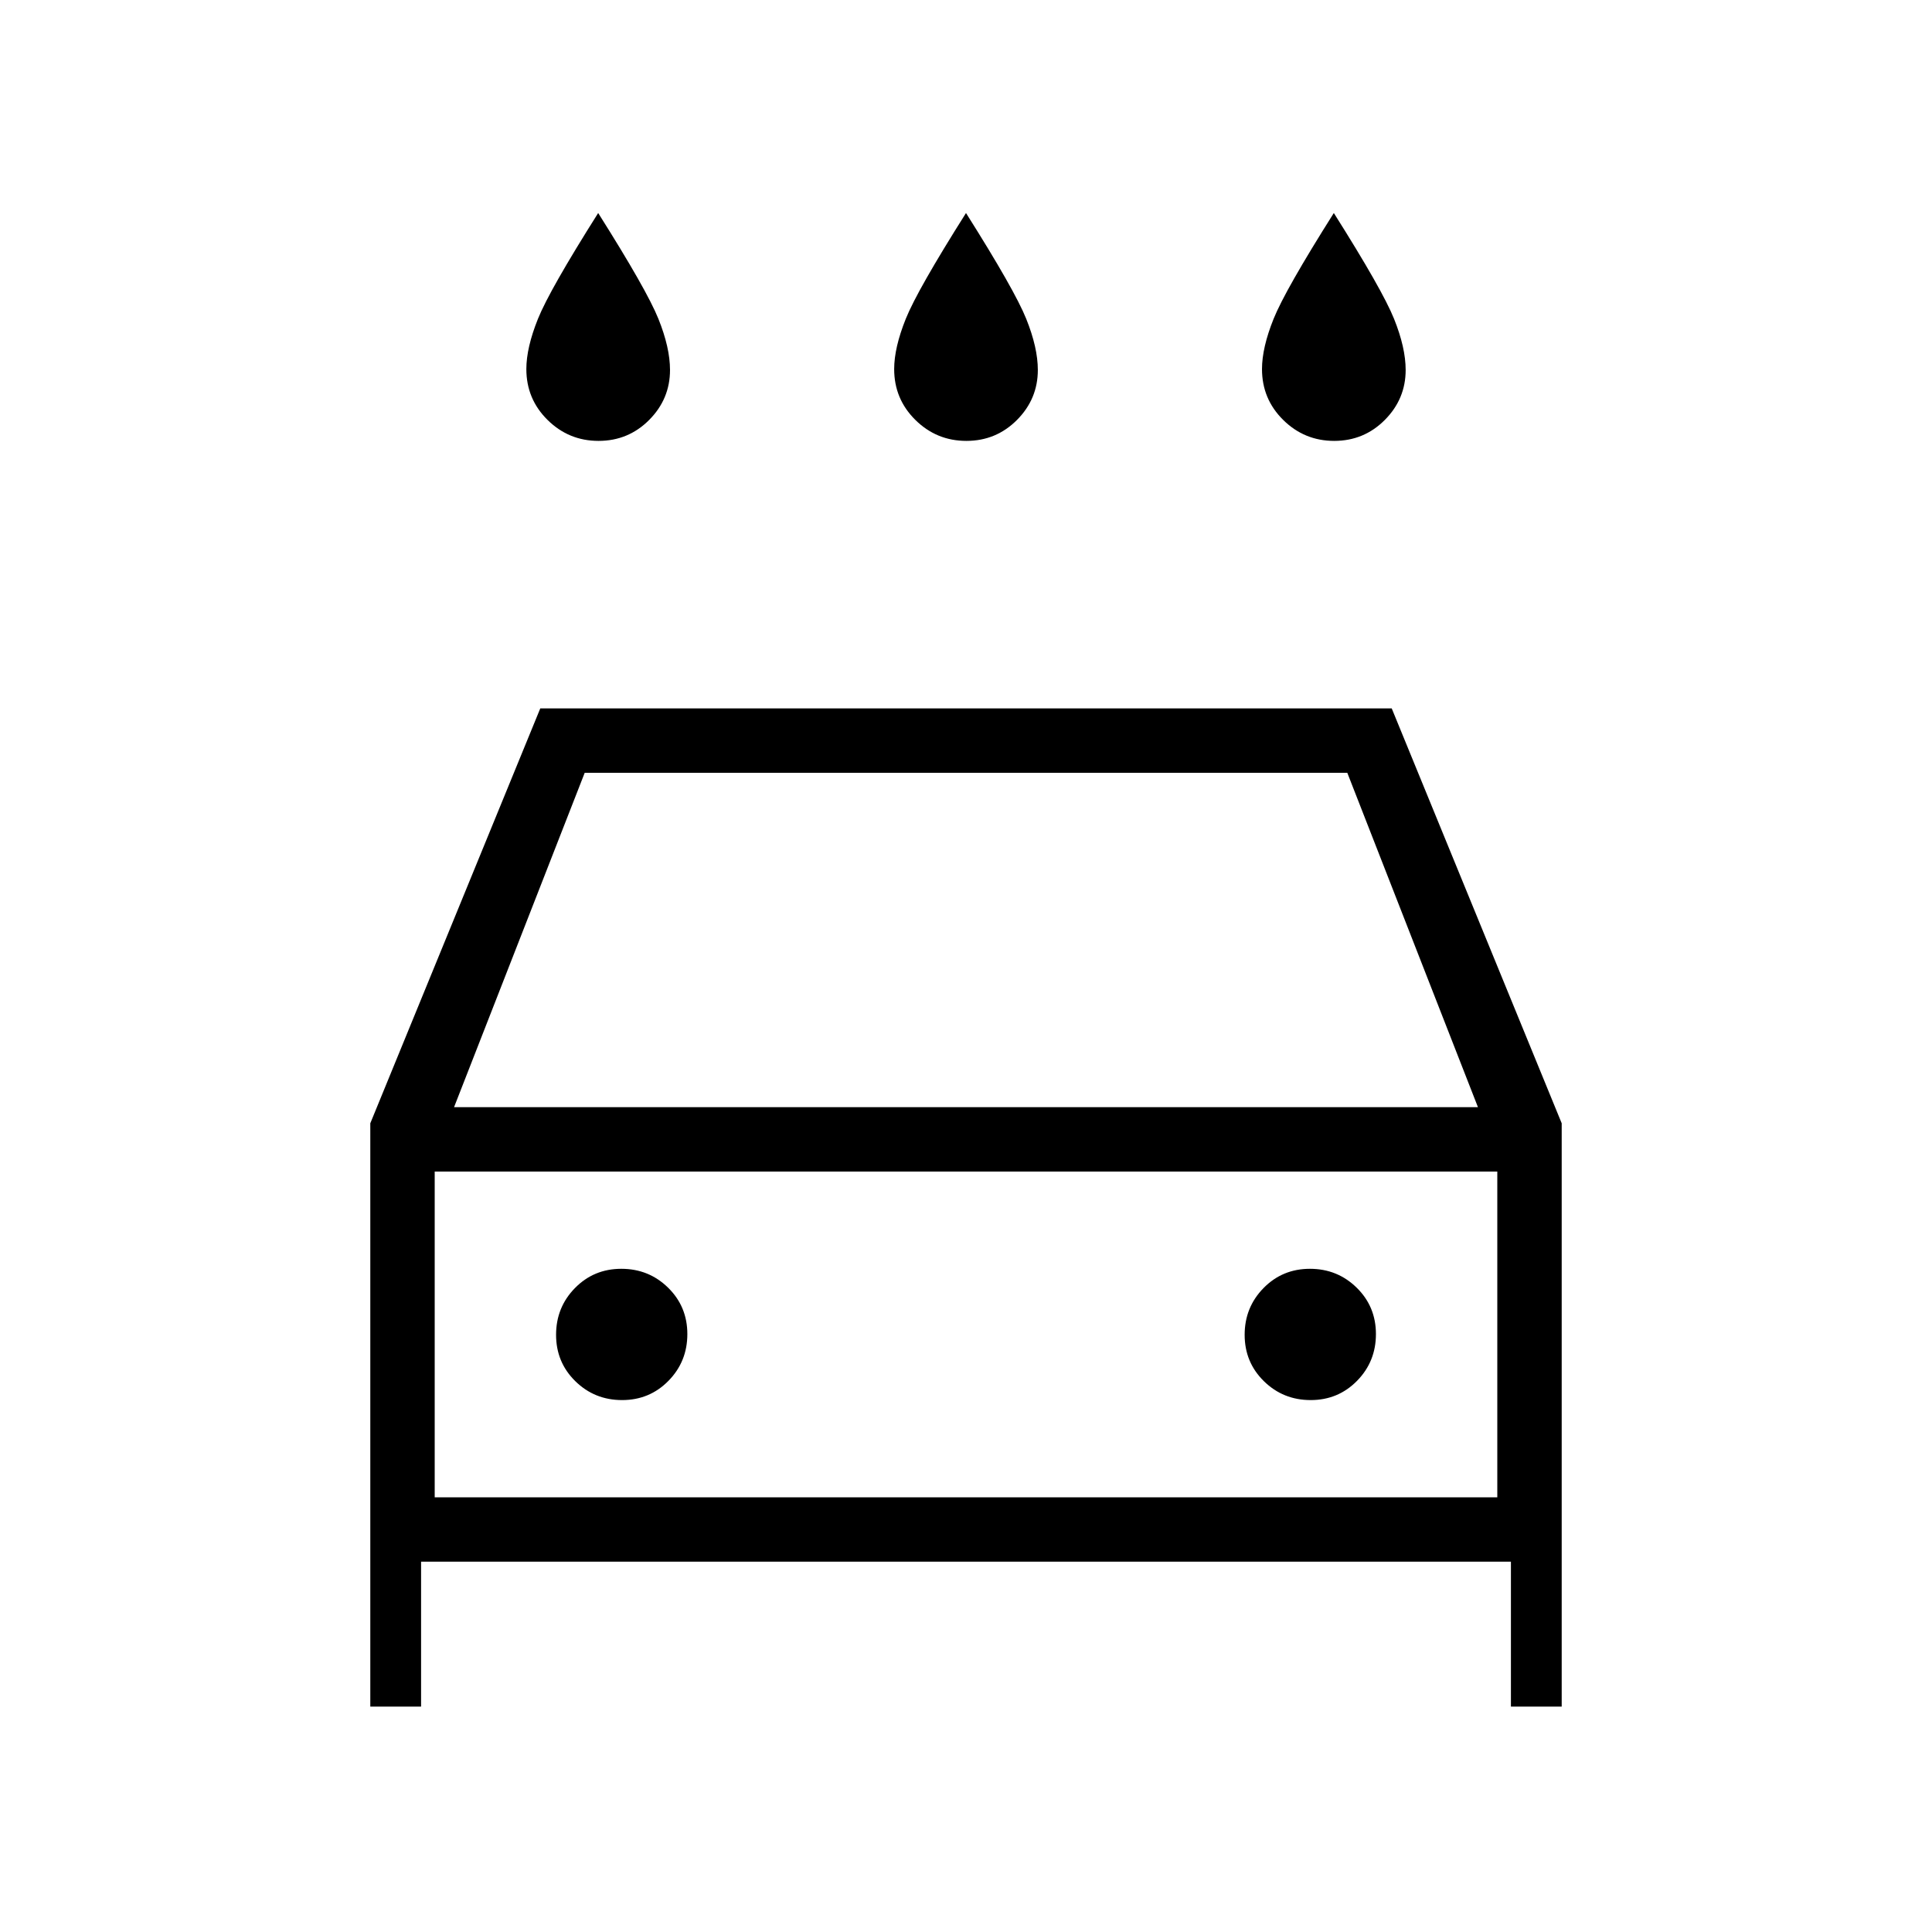 <svg xmlns="http://www.w3.org/2000/svg" height="20" viewBox="0 -960 960 960" width="20"><path d="M480.181-740.923q-14.796 0-25.335-10.41-10.538-10.411-10.538-25.282 0-10.616 5.769-24.962T480-854.154q24.154 38.231 29.923 52.577 5.769 14.346 5.769 25.396 0 14.437-10.357 24.848-10.358 10.41-25.154 10.41Zm-182.769 0q-14.797 0-25.335-10.41-10.539-10.411-10.539-25.282 0-10.616 5.77-24.962 5.769-14.346 29.923-52.577 24.154 38.231 29.923 52.577 5.769 14.346 5.769 25.396 0 14.437-10.357 24.848-10.358 10.41-25.154 10.41Zm365.538 0q-14.796 0-25.335-10.41-10.538-10.411-10.538-25.282 0-10.616 5.769-24.962t29.923-52.577q24.154 38.231 29.923 52.577 5.77 14.346 5.77 25.396 0 14.437-10.358 24.848-10.357 10.41-25.154 10.41ZM209.231-184v72H184v-289.846L268.461-608h423.078L776-401.846V-112h-25.231v-72H209.231Zm16.384-225.846h508.77L669.462-576H290.538l-64.923 166.154Zm-9.615 32V-216v-161.846Zm93.104 113.538q13.665 0 23.05-9.565 9.385-9.566 9.385-23.231 0-13.665-9.566-23.05-9.566-9.385-23.231-9.385-13.665 0-23.05 9.566-9.384 9.566-9.384 23.231 0 13.665 9.565 23.05 9.566 9.384 23.231 9.384Zm342.154 0q13.665 0 23.05-9.565 9.384-9.566 9.384-23.231 0-13.665-9.565-23.05-9.566-9.385-23.231-9.385-13.665 0-23.05 9.566-9.385 9.566-9.385 23.231 0 13.665 9.566 23.05 9.566 9.384 23.231 9.384ZM216-216h528v-161.846H216V-216Z"/></svg>
